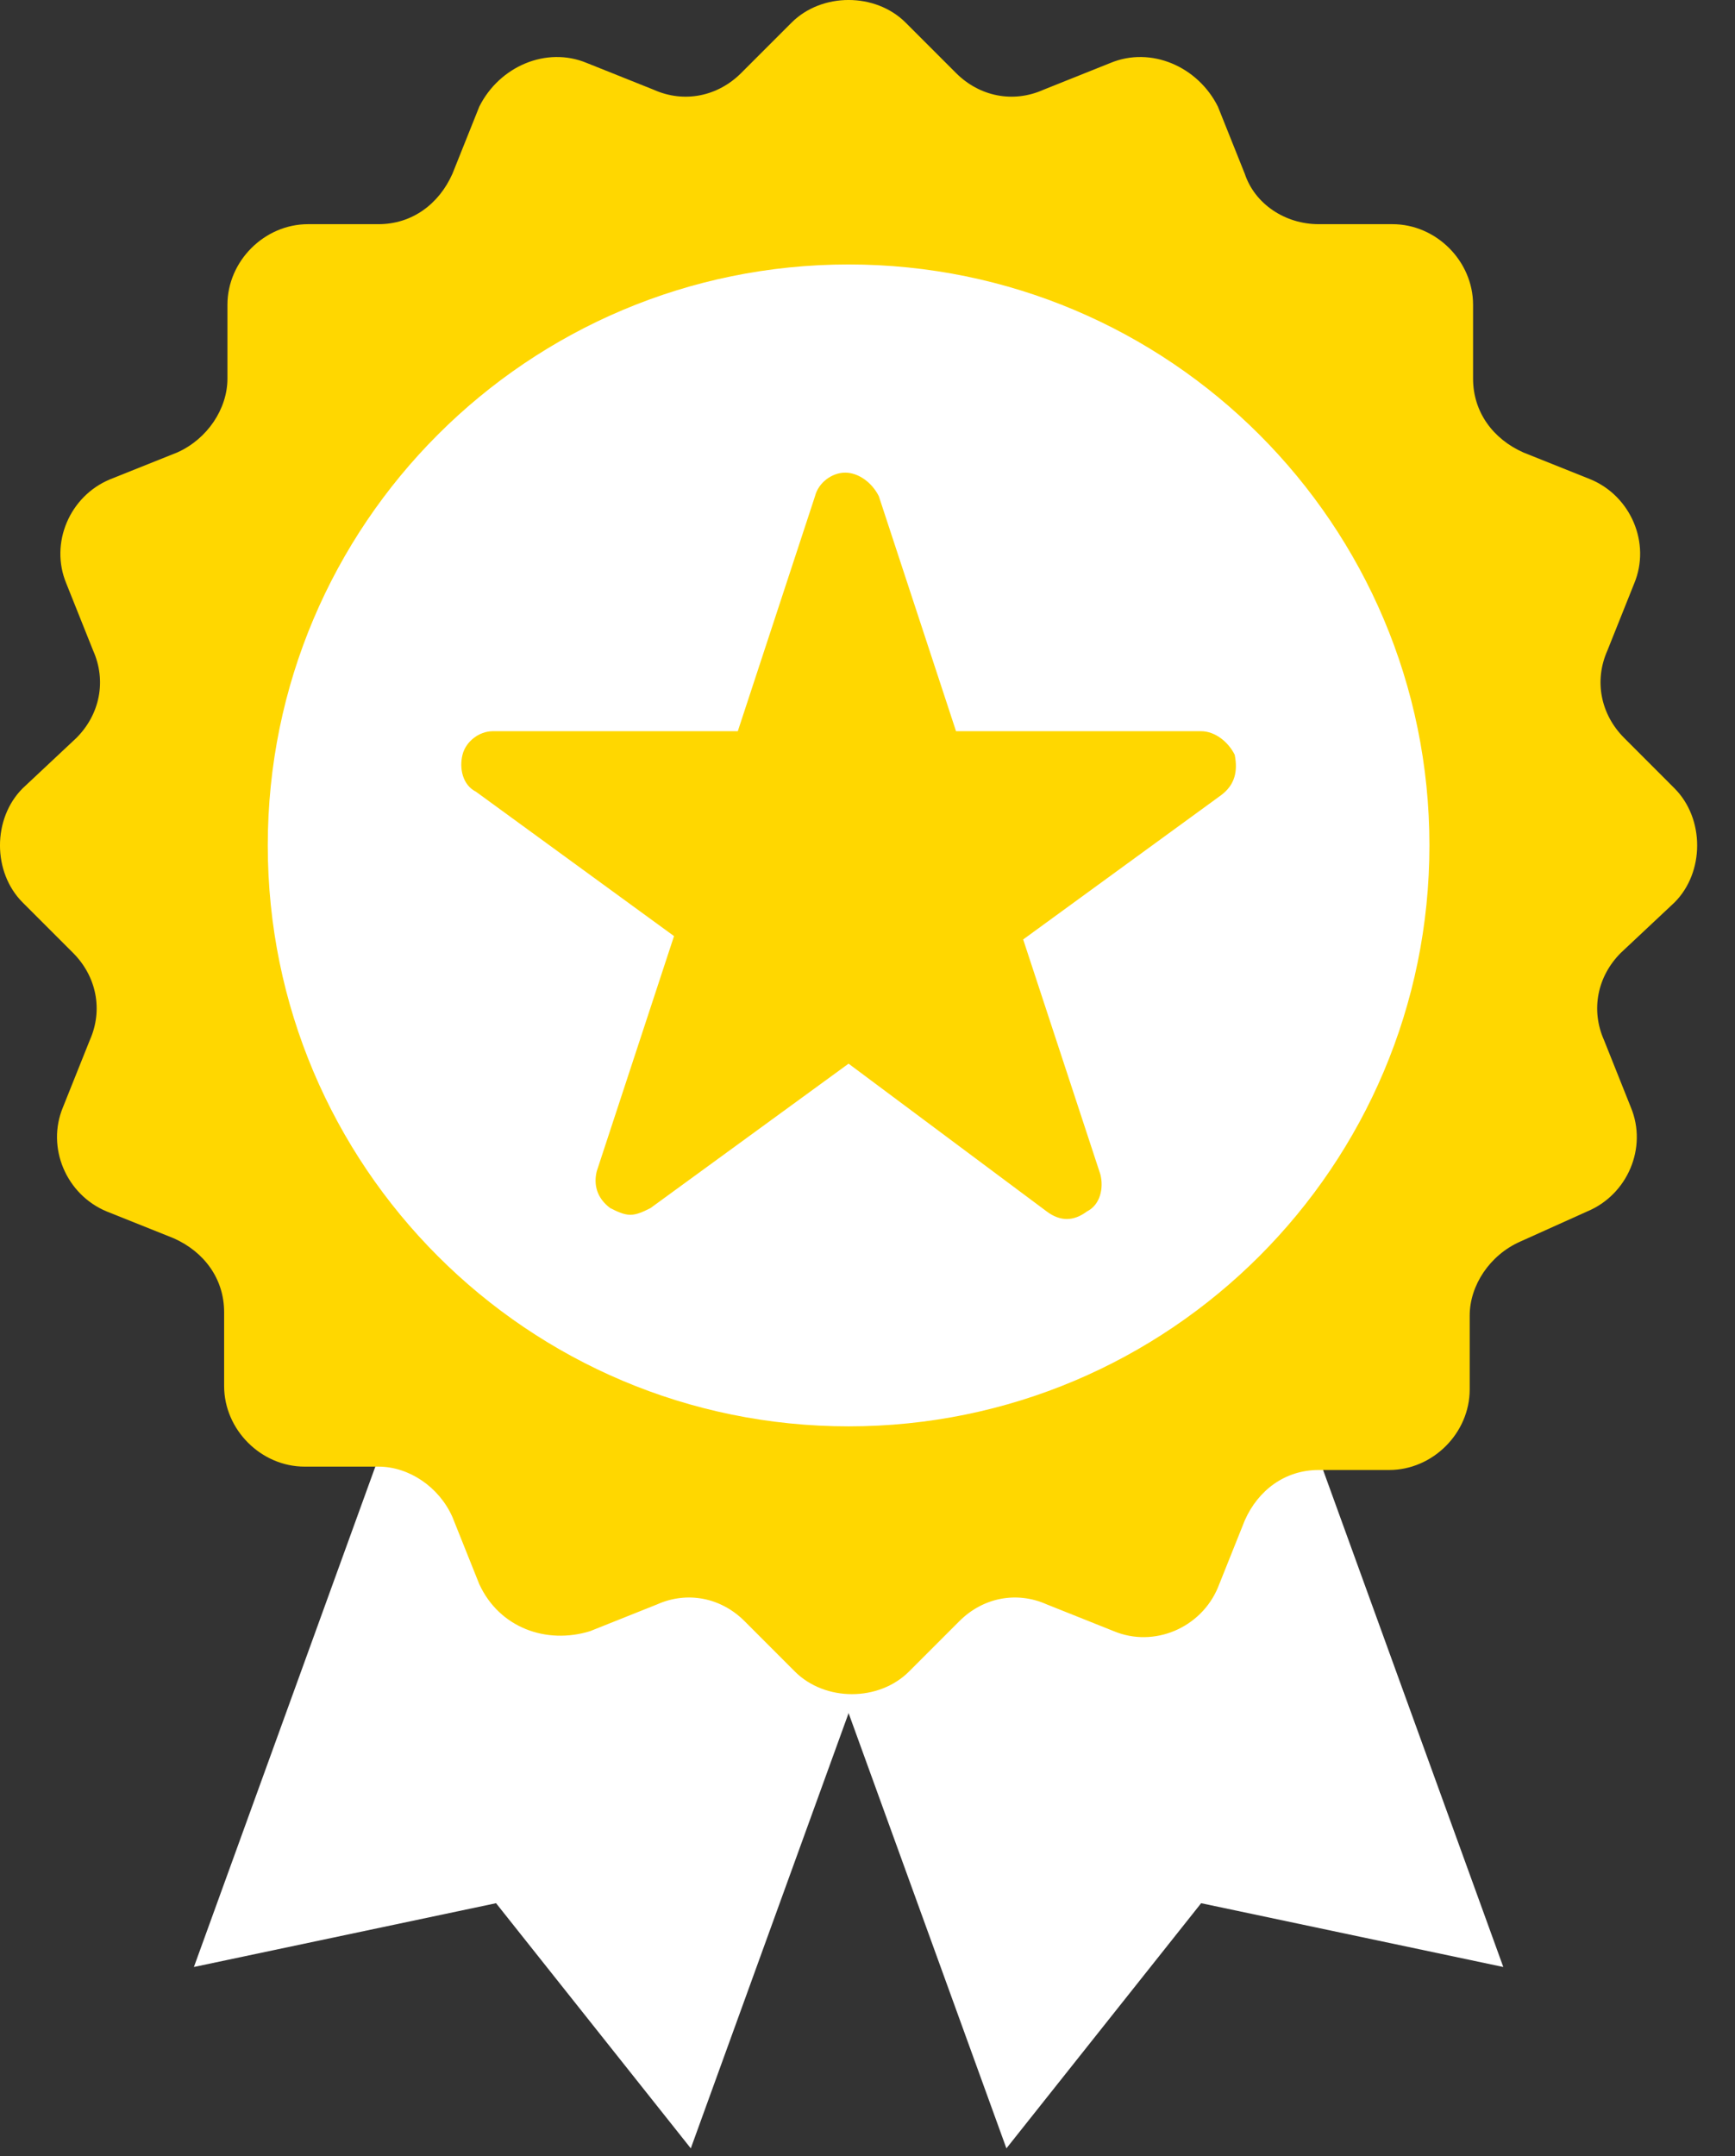 <svg width="33" height="41" viewBox="0 0 33 41" fill="none" xmlns="http://www.w3.org/2000/svg">
<rect x="0" y="0" width="33" height="41" fill="#333333" stroke="none"/>
<path d="M28.593 37.405L22.846 36.192L19.142 40.854L12.565 22.718L22.016 19.27L28.593 37.405Z" fill="white"/>
<path d="M3.688 37.405L9.435 36.192L13.139 40.854L19.716 22.718L10.265 19.27L3.688 37.405Z" fill="white"/>
<path d="M30.828 18.12C30.381 18.567 30.253 19.206 30.509 19.78L31.019 21.057C31.339 21.824 30.956 22.718 30.189 23.037L28.912 23.612C28.337 23.867 27.954 24.442 27.954 25.017V26.422C27.954 27.252 27.252 27.954 26.422 27.954H25.081C24.442 27.954 23.931 28.337 23.676 28.912L23.165 30.189C22.845 30.956 21.951 31.339 21.185 31.019L19.908 30.509C19.333 30.253 18.695 30.381 18.248 30.828L17.29 31.786C16.715 32.36 15.693 32.36 15.118 31.786L14.161 30.828C13.714 30.381 13.075 30.253 12.5 30.509L11.223 31.019C10.393 31.275 9.499 30.956 9.116 30.125L8.605 28.848C8.35 28.273 7.775 27.89 7.2 27.89H5.795C4.965 27.89 4.263 27.188 4.263 26.358V24.953C4.263 24.314 3.879 23.803 3.305 23.548L2.028 23.037C1.261 22.718 0.878 21.824 1.197 21.057L1.708 19.78C1.964 19.206 1.836 18.567 1.389 18.12L0.431 17.162C-0.144 16.587 -0.144 15.566 0.431 14.991L1.453 14.033C1.9 13.586 2.028 12.947 1.772 12.373L1.261 11.095C0.942 10.329 1.325 9.435 2.091 9.116L3.369 8.605C3.943 8.35 4.326 7.775 4.326 7.2V5.795C4.326 4.965 5.029 4.263 5.859 4.263H7.2C7.839 4.263 8.35 3.879 8.605 3.305L9.116 2.028C9.499 1.261 10.393 0.878 11.159 1.197L12.437 1.708C13.011 1.964 13.65 1.836 14.097 1.389L15.055 0.431C15.629 -0.144 16.651 -0.144 17.226 0.431L18.184 1.389C18.631 1.836 19.269 1.964 19.844 1.708L21.121 1.197C21.888 0.878 22.782 1.261 23.165 2.028L23.676 3.305C23.867 3.879 24.442 4.263 25.081 4.263H26.485C27.316 4.263 28.018 4.965 28.018 5.795V7.2C28.018 7.839 28.401 8.35 28.976 8.605L30.253 9.116C31.019 9.435 31.402 10.329 31.083 11.095L30.572 12.373C30.317 12.947 30.445 13.586 30.892 14.033L31.849 14.991C32.424 15.566 32.424 16.587 31.849 17.162L30.828 18.12Z" fill="#FFD700"/>
<path d="M16.14 27.124C22.242 27.124 27.188 22.178 27.188 16.076C27.188 9.975 22.242 5.029 16.14 5.029C10.039 5.029 5.093 9.975 5.093 16.076C5.093 22.178 10.039 27.124 16.14 27.124Z" fill="white"/>
<path d="M23.229 15.119L19.461 17.865L20.93 22.335C20.994 22.59 20.93 22.91 20.674 23.037C20.419 23.229 20.163 23.229 19.908 23.037L16.14 20.227L12.373 22.973C12.245 23.037 12.117 23.101 11.99 23.101C11.862 23.101 11.734 23.037 11.606 22.973C11.351 22.782 11.287 22.526 11.351 22.271L12.82 17.801L9.052 15.055C8.797 14.927 8.733 14.608 8.797 14.352C8.861 14.097 9.116 13.905 9.371 13.905H14.033L15.502 9.435C15.566 9.18 15.821 8.988 16.076 8.988C16.332 8.988 16.587 9.18 16.715 9.435L18.184 13.905H22.846C23.101 13.905 23.356 14.097 23.484 14.352C23.548 14.672 23.484 14.927 23.229 15.119Z" fill="#FFD700"/>
</svg>
